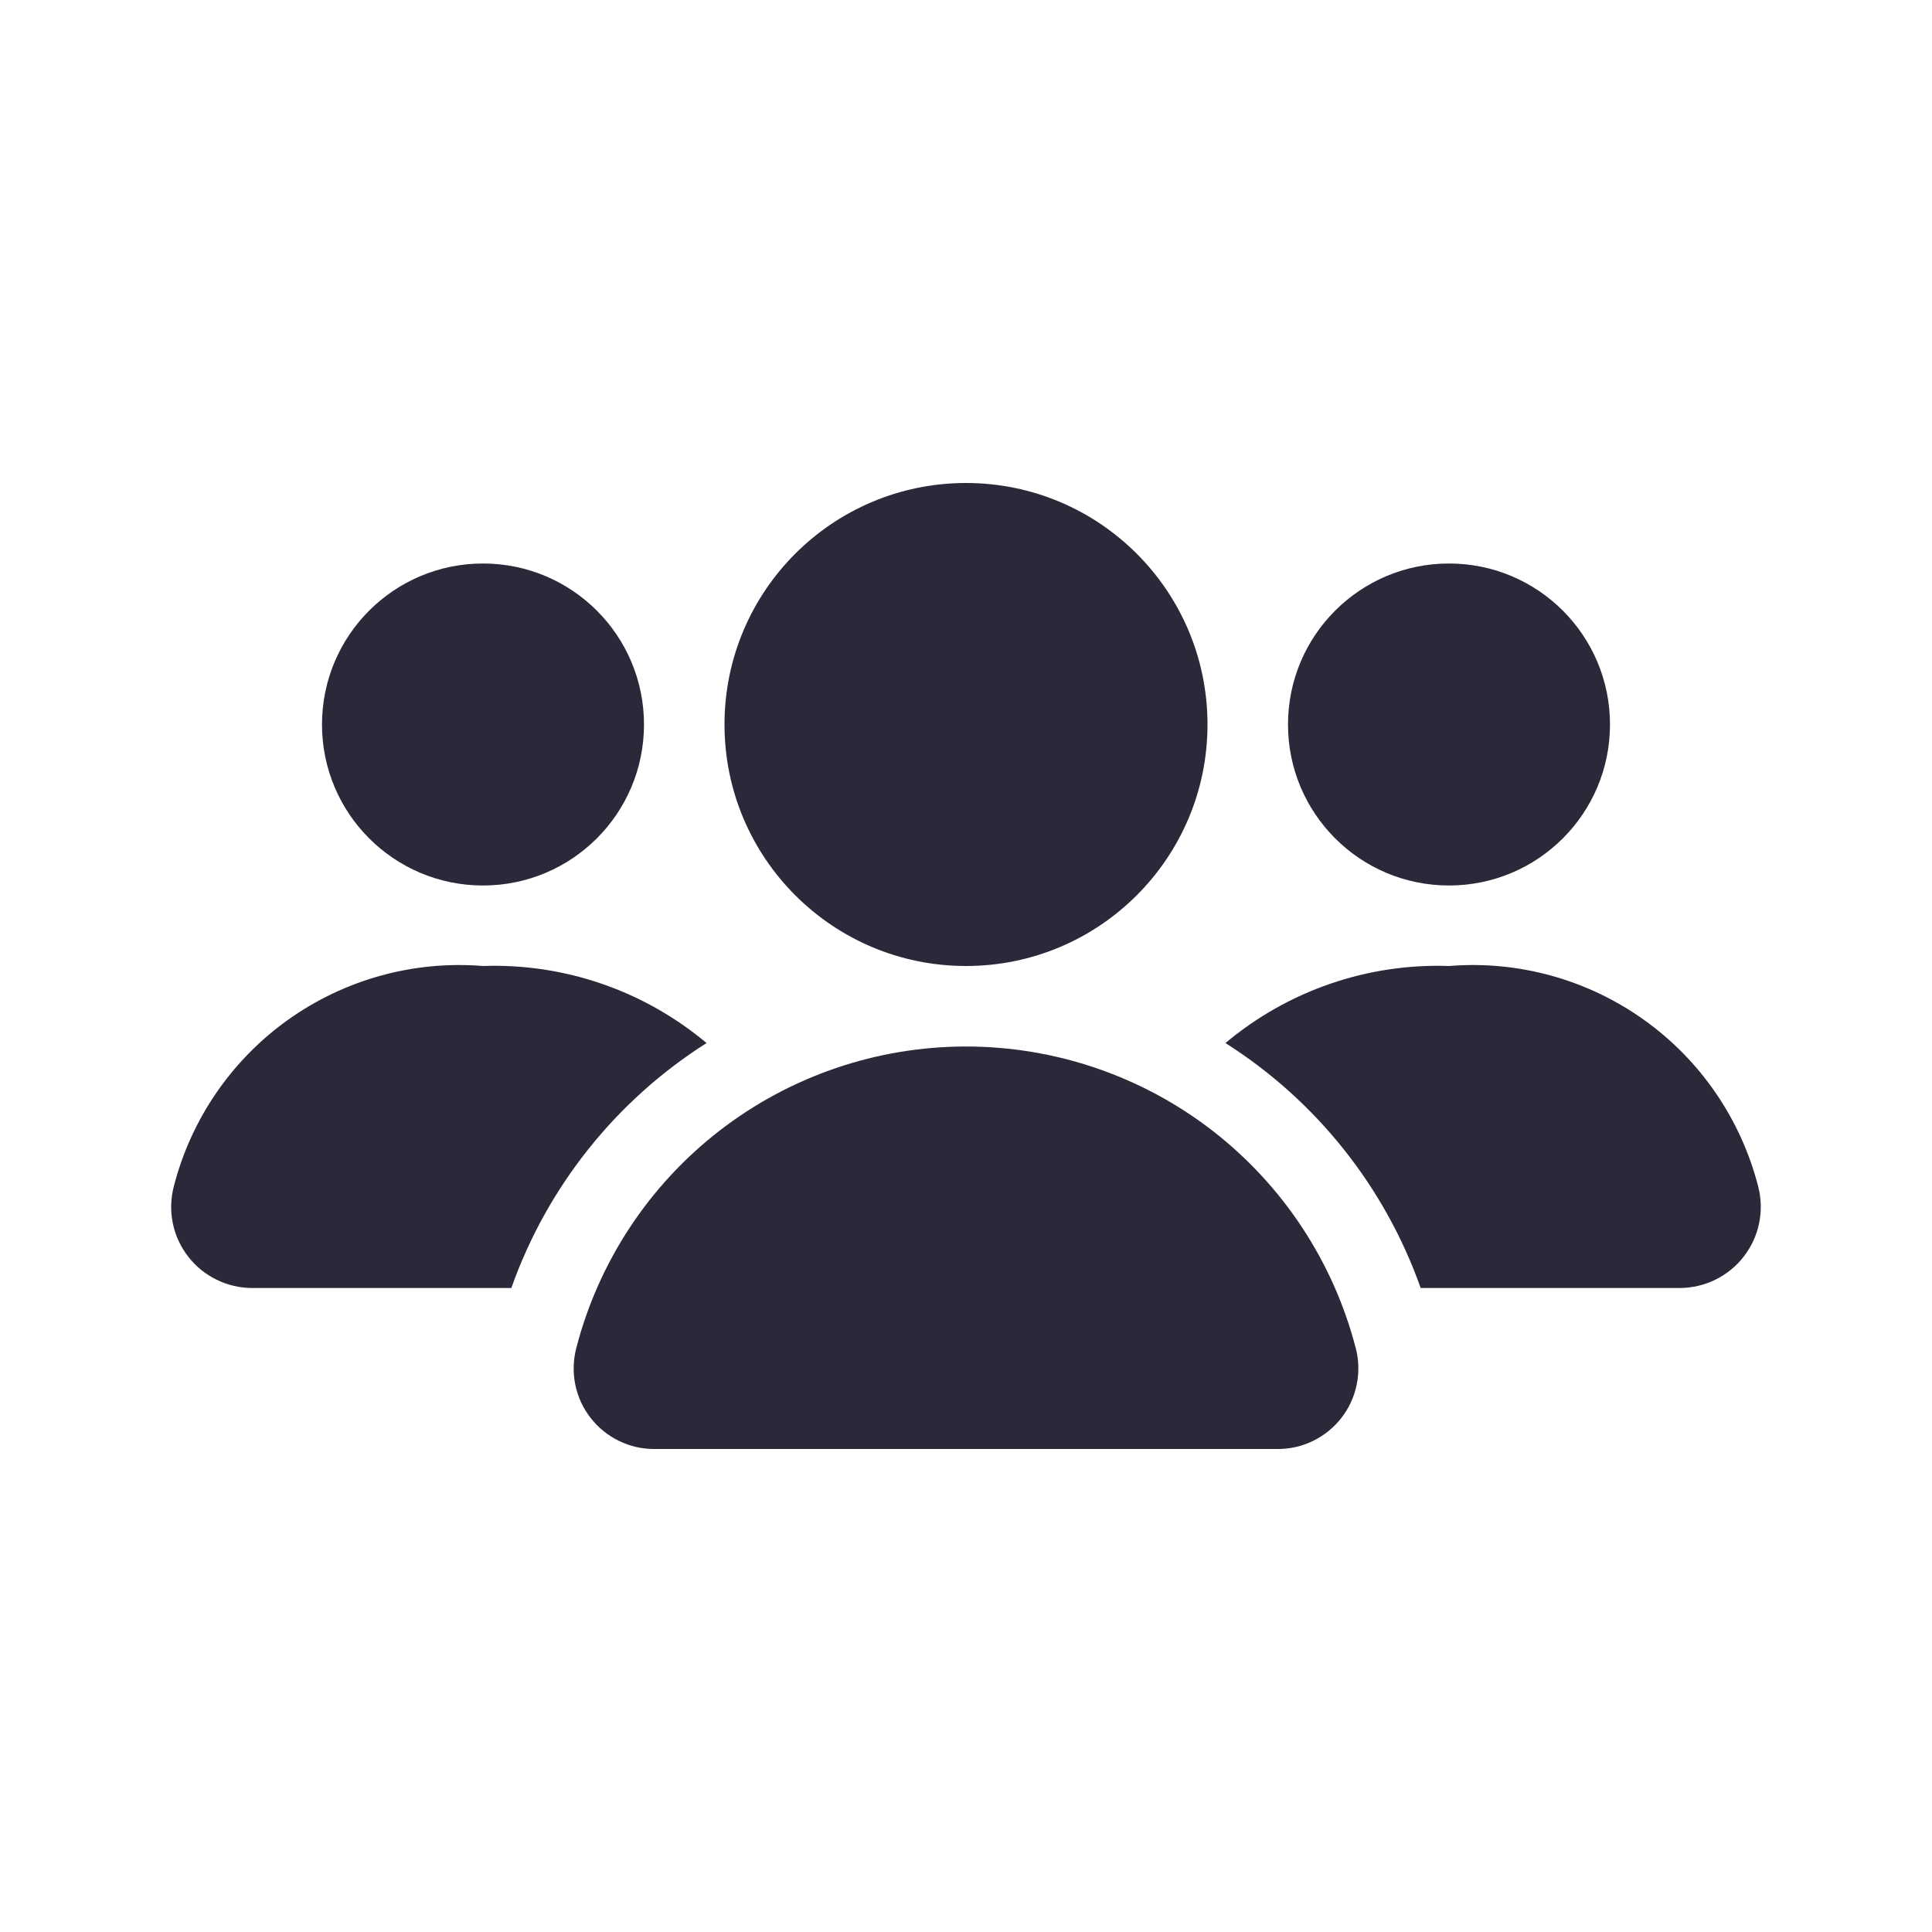 <svg width="24" height="24" viewBox="0 0 24 24" fill="none" xmlns="http://www.w3.org/2000/svg">
<path d="M12 13C10.892 13 9.814 13.368 8.938 14.046C8.061 14.725 7.435 15.676 7.158 16.749C7.12 16.897 7.116 17.052 7.147 17.203C7.178 17.353 7.243 17.494 7.337 17.614C7.431 17.735 7.552 17.833 7.69 17.9C7.827 17.967 7.979 18.001 8.132 18H15.868C16.021 18.001 16.173 17.967 16.31 17.9C16.448 17.833 16.569 17.735 16.663 17.614C16.757 17.494 16.822 17.353 16.853 17.203C16.884 17.052 16.881 16.897 16.842 16.749C16.565 15.676 15.938 14.725 15.062 14.046C14.186 13.368 13.108 13 12 13Z" fill="#2A293A"/>
<path d="M12 12C13.657 12 15 10.657 15 9C15 7.343 13.657 6 12 6C10.343 6 9 7.343 9 9C9 10.657 10.343 12 12 12Z" fill="#2A293A"/>
<path d="M18 11C19.105 11 20 10.105 20 9C20 7.895 19.105 7 18 7C16.895 7 16 7.895 16 9C16 10.105 16.895 11 18 11Z" fill="#2A293A"/>
<path d="M6 11C7.105 11 8 10.105 8 9C8 7.895 7.105 7 6 7C4.895 7 4 7.895 4 9C4 10.105 4.895 11 6 11Z" fill="#2A293A"/>
<path d="M21.842 14.743C21.628 13.906 21.126 13.171 20.422 12.669C19.719 12.167 18.861 11.93 18 12C16.988 11.965 15.999 12.306 15.223 12.957C16.349 13.671 17.203 14.743 17.648 16H20.869C21.022 15.999 21.173 15.964 21.311 15.896C21.448 15.828 21.569 15.73 21.662 15.609C21.756 15.488 21.821 15.347 21.852 15.197C21.883 15.047 21.88 14.892 21.842 14.743Z" fill="#2A293A"/>
<path d="M8.777 12.957C8.001 12.306 7.012 11.965 6 12C5.139 11.93 4.281 12.167 3.577 12.669C2.874 13.171 2.371 13.906 2.158 14.743C2.12 14.892 2.116 15.047 2.147 15.197C2.178 15.347 2.243 15.488 2.337 15.609C2.431 15.731 2.551 15.829 2.689 15.896C2.826 15.964 2.978 16 3.131 16H6.352C6.797 14.743 7.651 13.671 8.777 12.957Z" fill="#2A293A"/>
</svg>
